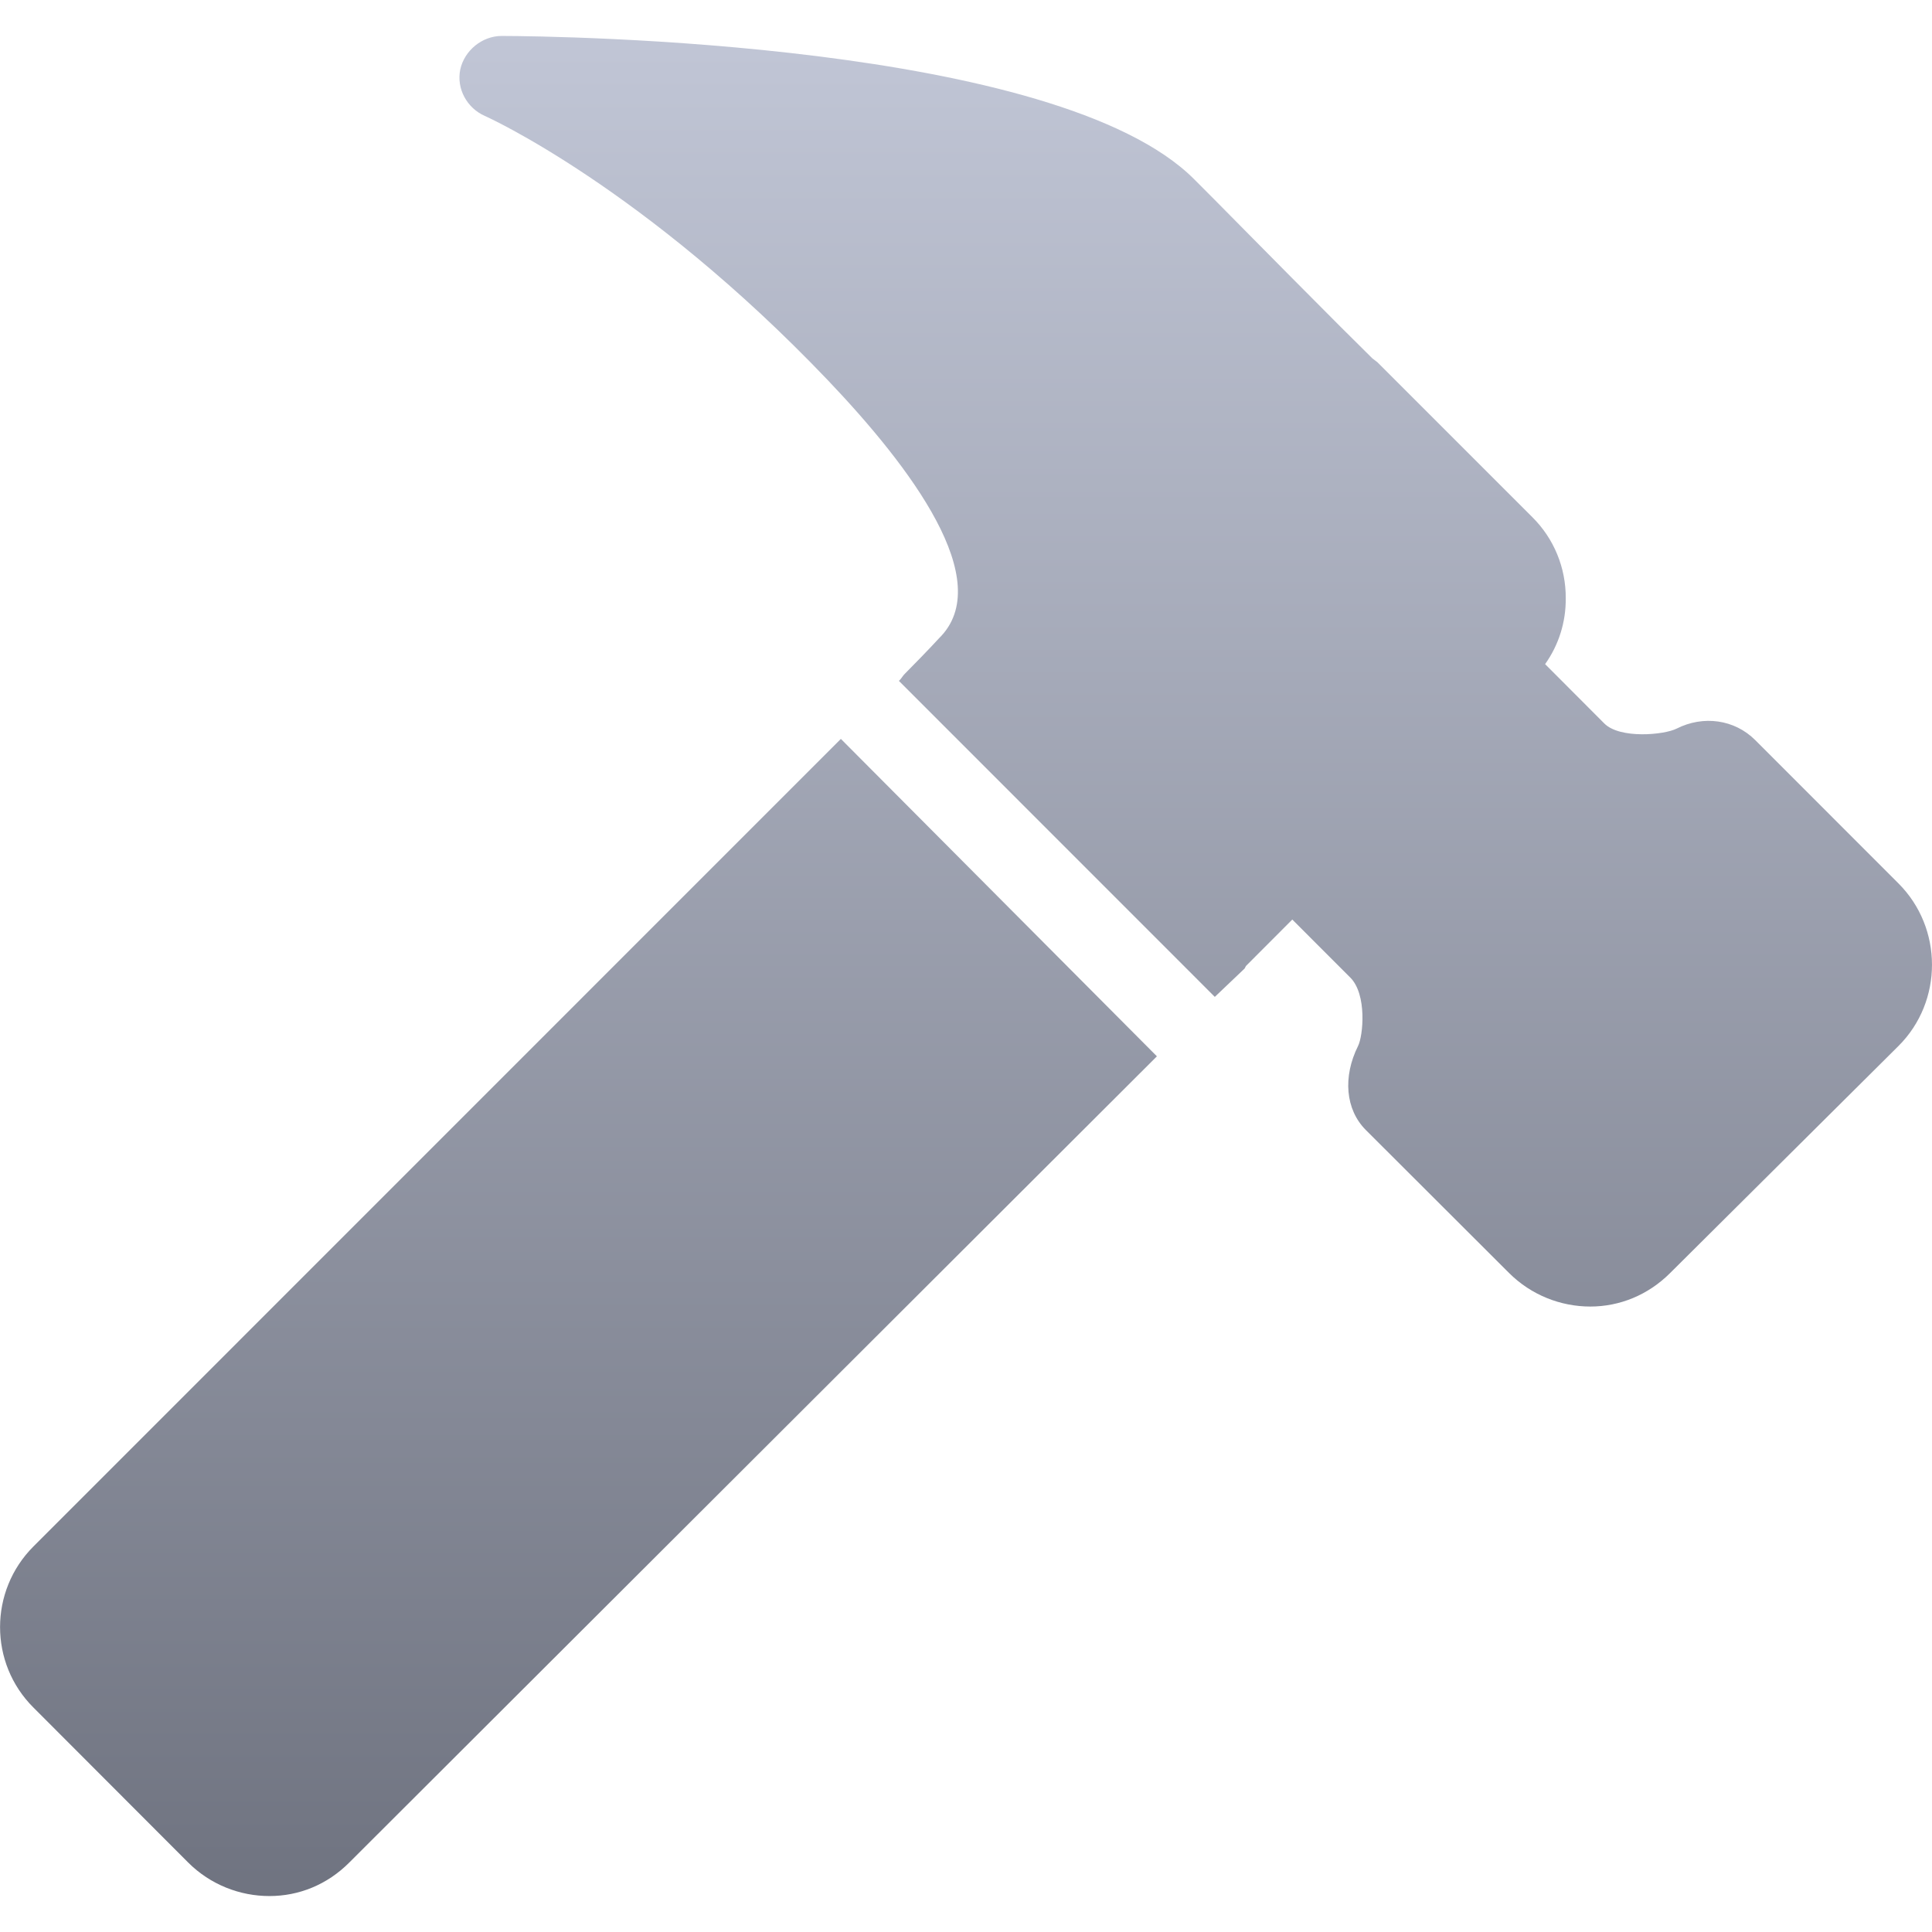 <svg xmlns="http://www.w3.org/2000/svg" xmlns:xlink="http://www.w3.org/1999/xlink" width="64" height="64" viewBox="0 0 64 64" version="1.1"><defs><linearGradient id="linear0" gradientUnits="userSpaceOnUse" x1="0" y1="0" x2="0" y2="1" gradientTransform="matrix(64,0,0,61.617,0,1.191)"><stop offset="0" style="stop-color:#c1c6d6;stop-opacity:1;"/><stop offset="1" style="stop-color:#6f7380;stop-opacity:1;"/></linearGradient></defs><g id="surface1"><path style=" stroke:none;fill-rule:nonzero;fill:url(#linear0);" d="M 16.617 1.191 C 15.973 1.191 15.383 1.672 15.246 2.305 C 15.117 2.941 15.469 3.578 16.059 3.84 C 16.117 3.863 21.34 6.215 27.43 12.602 C 30.156 15.465 33.031 19.258 31.105 21.145 C 31.059 21.191 30.828 21.457 29.992 22.301 C 29.91 22.379 29.883 22.441 29.82 22.512 L 29.777 22.555 L 40.242 33.023 L 41.227 32.086 C 41.246 32.062 41.258 32.02 41.273 32 L 42.809 30.461 L 44.73 32.383 C 45.289 32.941 45.156 34.312 44.988 34.648 C 44.477 35.672 44.57 36.754 45.242 37.43 L 49.988 42.168 C 50.727 42.906 51.707 43.281 52.68 43.281 C 53.652 43.281 54.594 42.902 55.328 42.168 L 62.891 34.648 C 64.371 33.172 64.367 30.742 62.891 29.266 L 58.148 24.52 C 57.461 23.832 56.426 23.688 55.539 24.137 C 55.129 24.344 53.668 24.484 53.148 23.969 L 51.184 22 C 51.637 21.363 51.875 20.602 51.867 19.82 C 51.875 18.812 51.477 17.84 50.758 17.129 L 45.629 12 C 45.605 11.977 45.512 11.914 45.461 11.871 L 44.387 10.805 C 42.156 8.57 40.094 6.465 39.559 5.938 C 35.031 1.398 18.488 1.195 16.617 1.191 Z M 27.855 24.477 L 1.109 51.227 C -0.367 52.703 -0.367 55.098 1.109 56.566 L 6.23 61.695 C 6.973 62.438 7.953 62.809 8.926 62.809 C 9.895 62.809 10.836 62.438 11.574 61.695 L 38.324 34.992 Z M 27.855 24.477 "/></g></svg>
